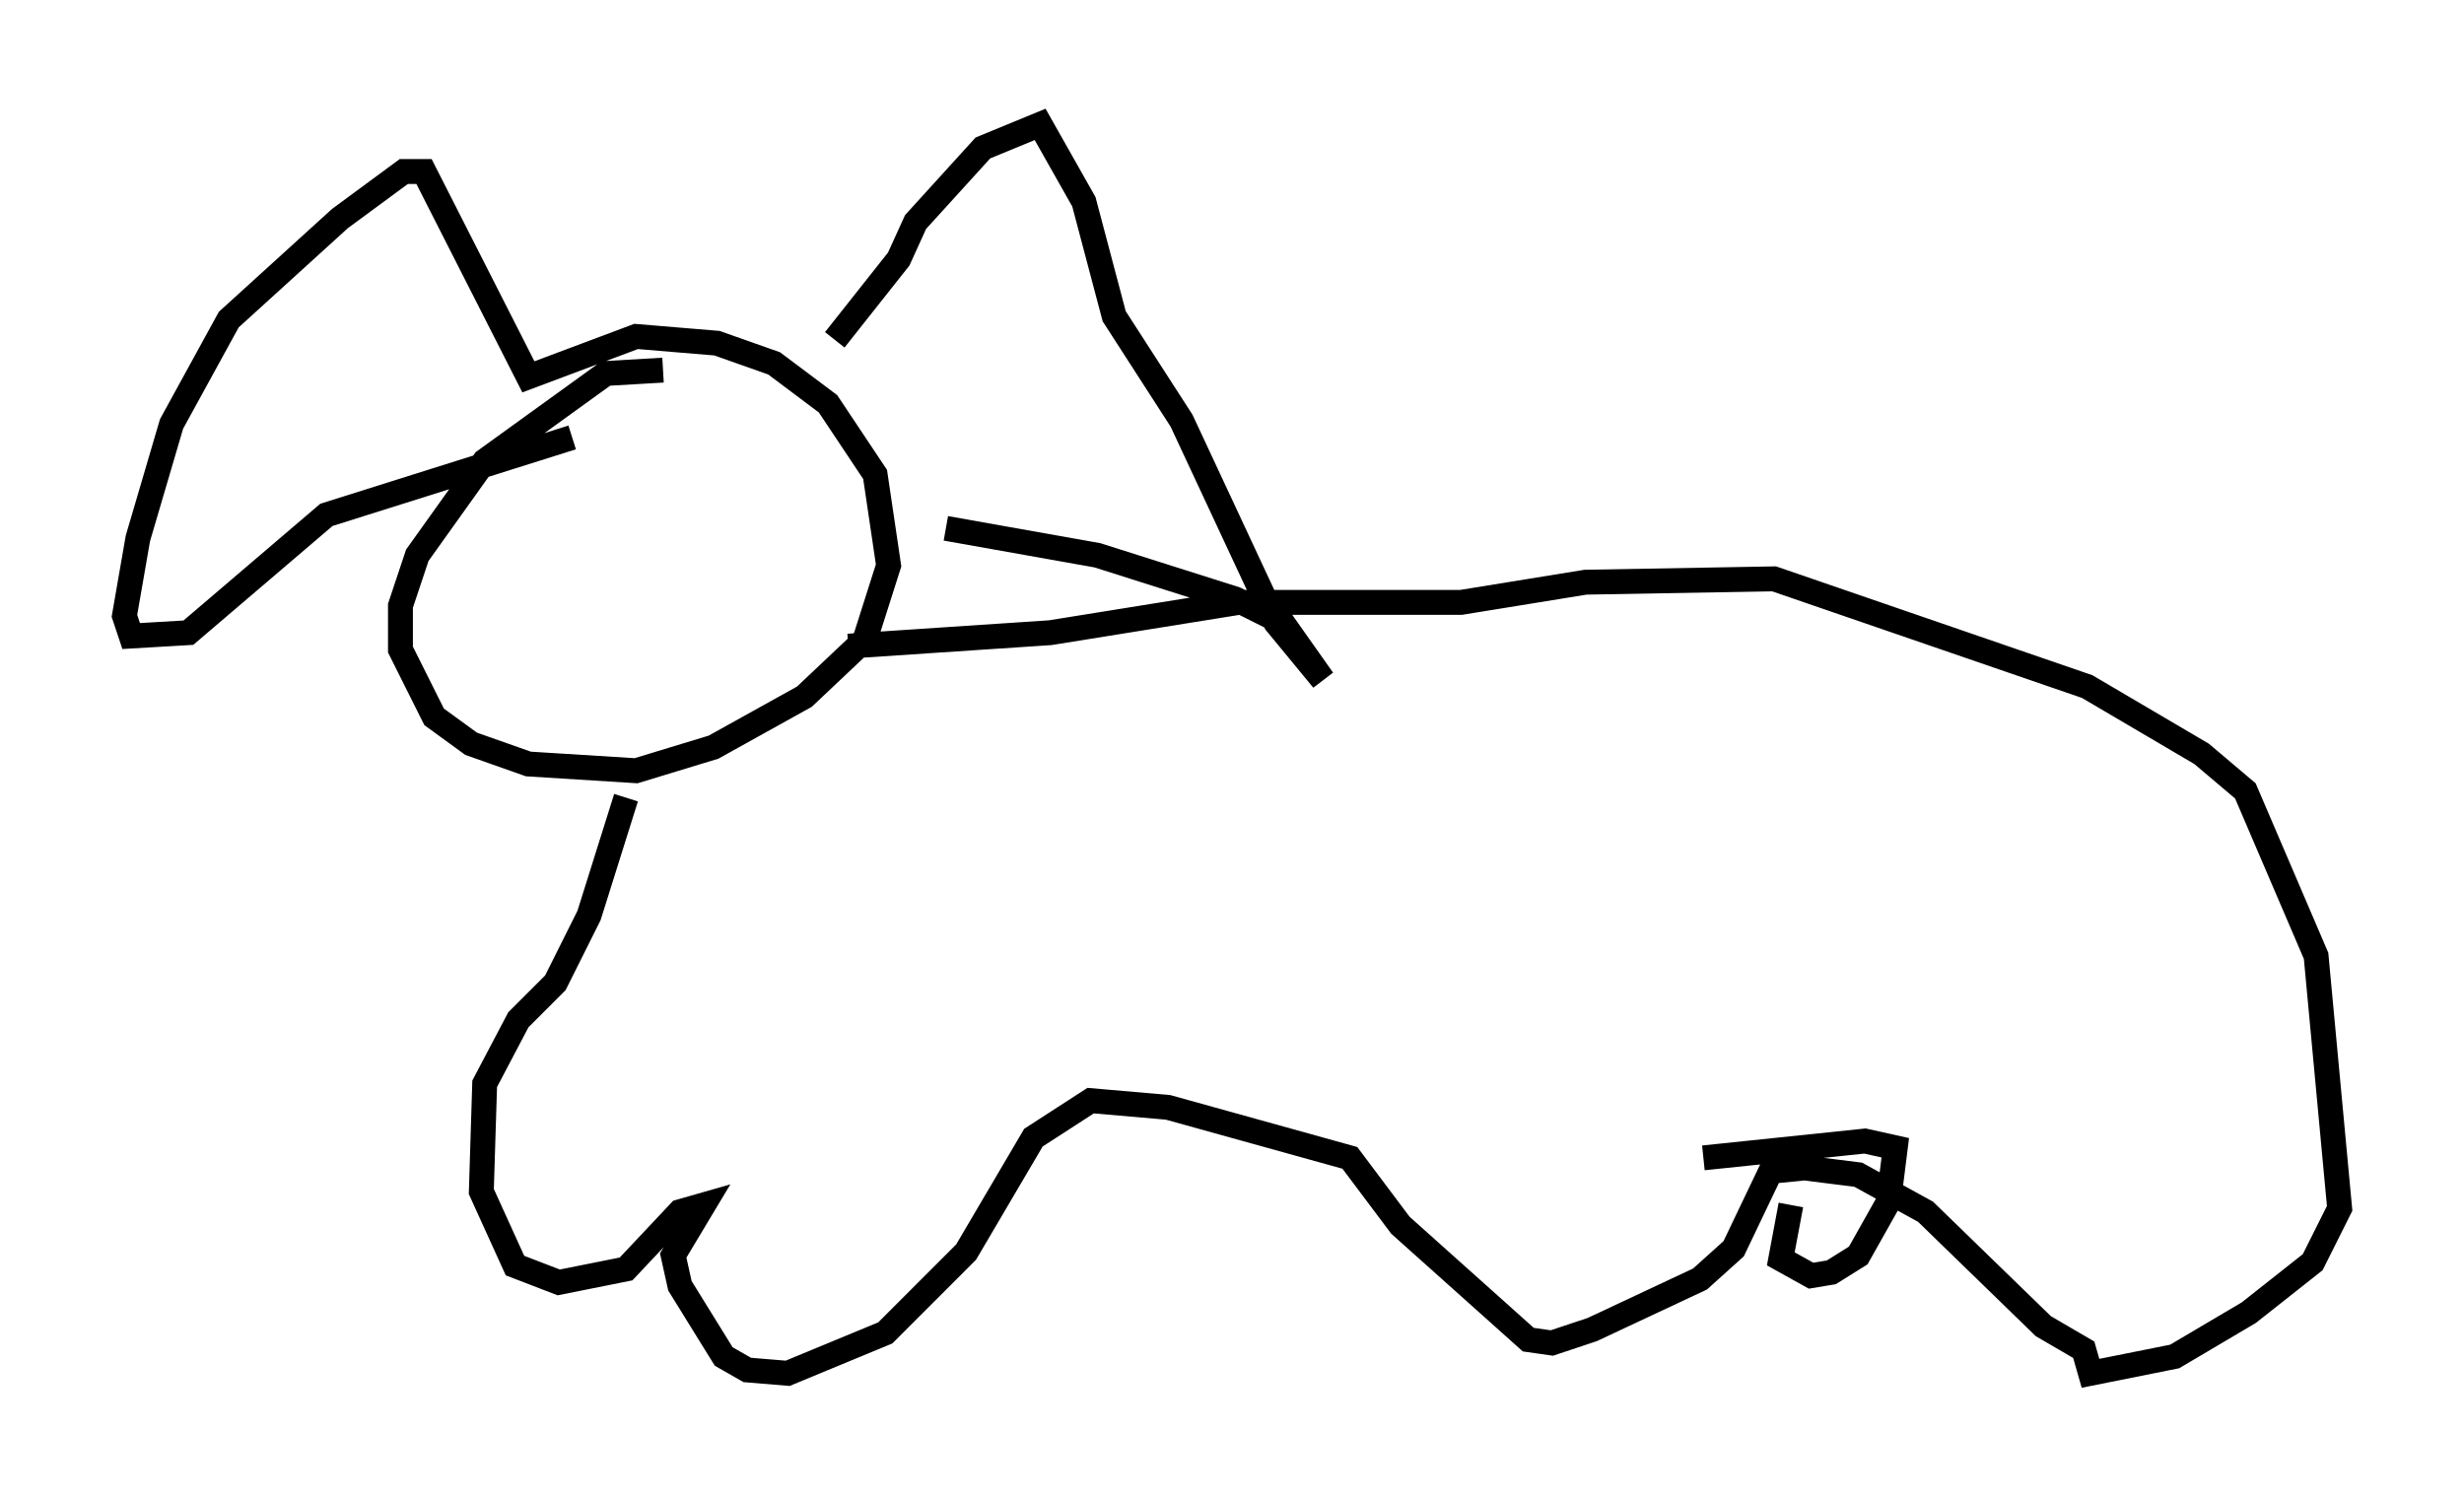 <?xml version="1.0" encoding="utf-8" ?>
<svg baseProfile="full" height="60.202" version="1.1" width="99.038" xmlns="http://www.w3.org/2000/svg" xmlns:ev="http://www.w3.org/2001/xml-events" xmlns:xlink="http://www.w3.org/1999/xlink"><defs /><rect fill="white" height="60.202" width="99.038" x="0" y="0" /><path d="M27.733, 15.284 m-1.083, -0.406 l-2.3, 0.135 -4.871, 3.518 l-2.706, 3.789 -0.677, 2.03 l0.0, 1.759 1.353, 2.706 l1.488, 1.083 2.3, 0.812 l4.33, 0.271 3.112, -0.947 l3.654, -2.03 2.436, -2.3 l0.947, -2.977 -0.541, -3.654 l-1.894, -2.842 -2.165, -1.624 l-2.3, -0.812 -3.248, -0.271 l-4.33, 1.624 -4.195, -8.254 l-0.812, 0.0 -2.571, 1.894 l-4.465, 4.059 -2.3, 4.195 l-1.353, 4.601 -0.541, 3.112 l0.271, 0.812 2.3, -0.135 l5.548, -4.736 9.878, -3.112 m10.555, -3.924 l2.571, -3.248 0.677, -1.488 l2.706, -2.977 2.3, -0.947 l1.759, 3.112 1.218, 4.601 l2.706, 4.195 3.789, 8.119 l1.894, 2.3 -1.624, -2.3 l-1.894, -0.947 -5.548, -1.759 l-6.089, -1.083 m-3.924, 4.736 l8.119, -0.541 7.578, -1.218 l8.931, 0.0 5.007, -0.812 l7.578, -0.135 12.584, 4.33 l4.601, 2.706 1.759, 1.488 l2.842, 6.631 0.947, 10.149 l-1.083, 2.165 -2.571, 2.03 l-2.977, 1.759 -3.383, 0.677 l-0.271, -0.947 -1.624, -0.947 l-4.736, -4.601 -2.706, -1.488 l-2.165, -0.271 -1.353, 0.135 l-1.488, 3.112 -1.353, 1.218 l-4.33, 2.03 -1.624, 0.541 l-0.947, -0.135 -5.142, -4.601 l-2.03, -2.706 -7.307, -2.03 l-3.112, -0.271 -2.3, 1.488 l-2.706, 4.601 -3.248, 3.248 l-3.924, 1.624 -1.624, -0.135 l-0.947, -0.541 -1.759, -2.842 l-0.271, -1.218 1.218, -2.03 l-0.947, 0.271 -2.165, 2.3 l-2.706, 0.541 -1.759, -0.677 l-1.353, -2.977 0.135, -4.33 l1.353, -2.571 1.488, -1.488 l1.353, -2.706 1.488, -4.736 m46.82, 16.373 l-0.406, 2.165 1.218, 0.677 l0.812, -0.135 1.083, -0.677 l1.218, -2.165 0.271, -2.165 l-1.218, -0.271 -6.495, 0.677 " fill="none" stroke="black" stroke-width="1" /></svg>
